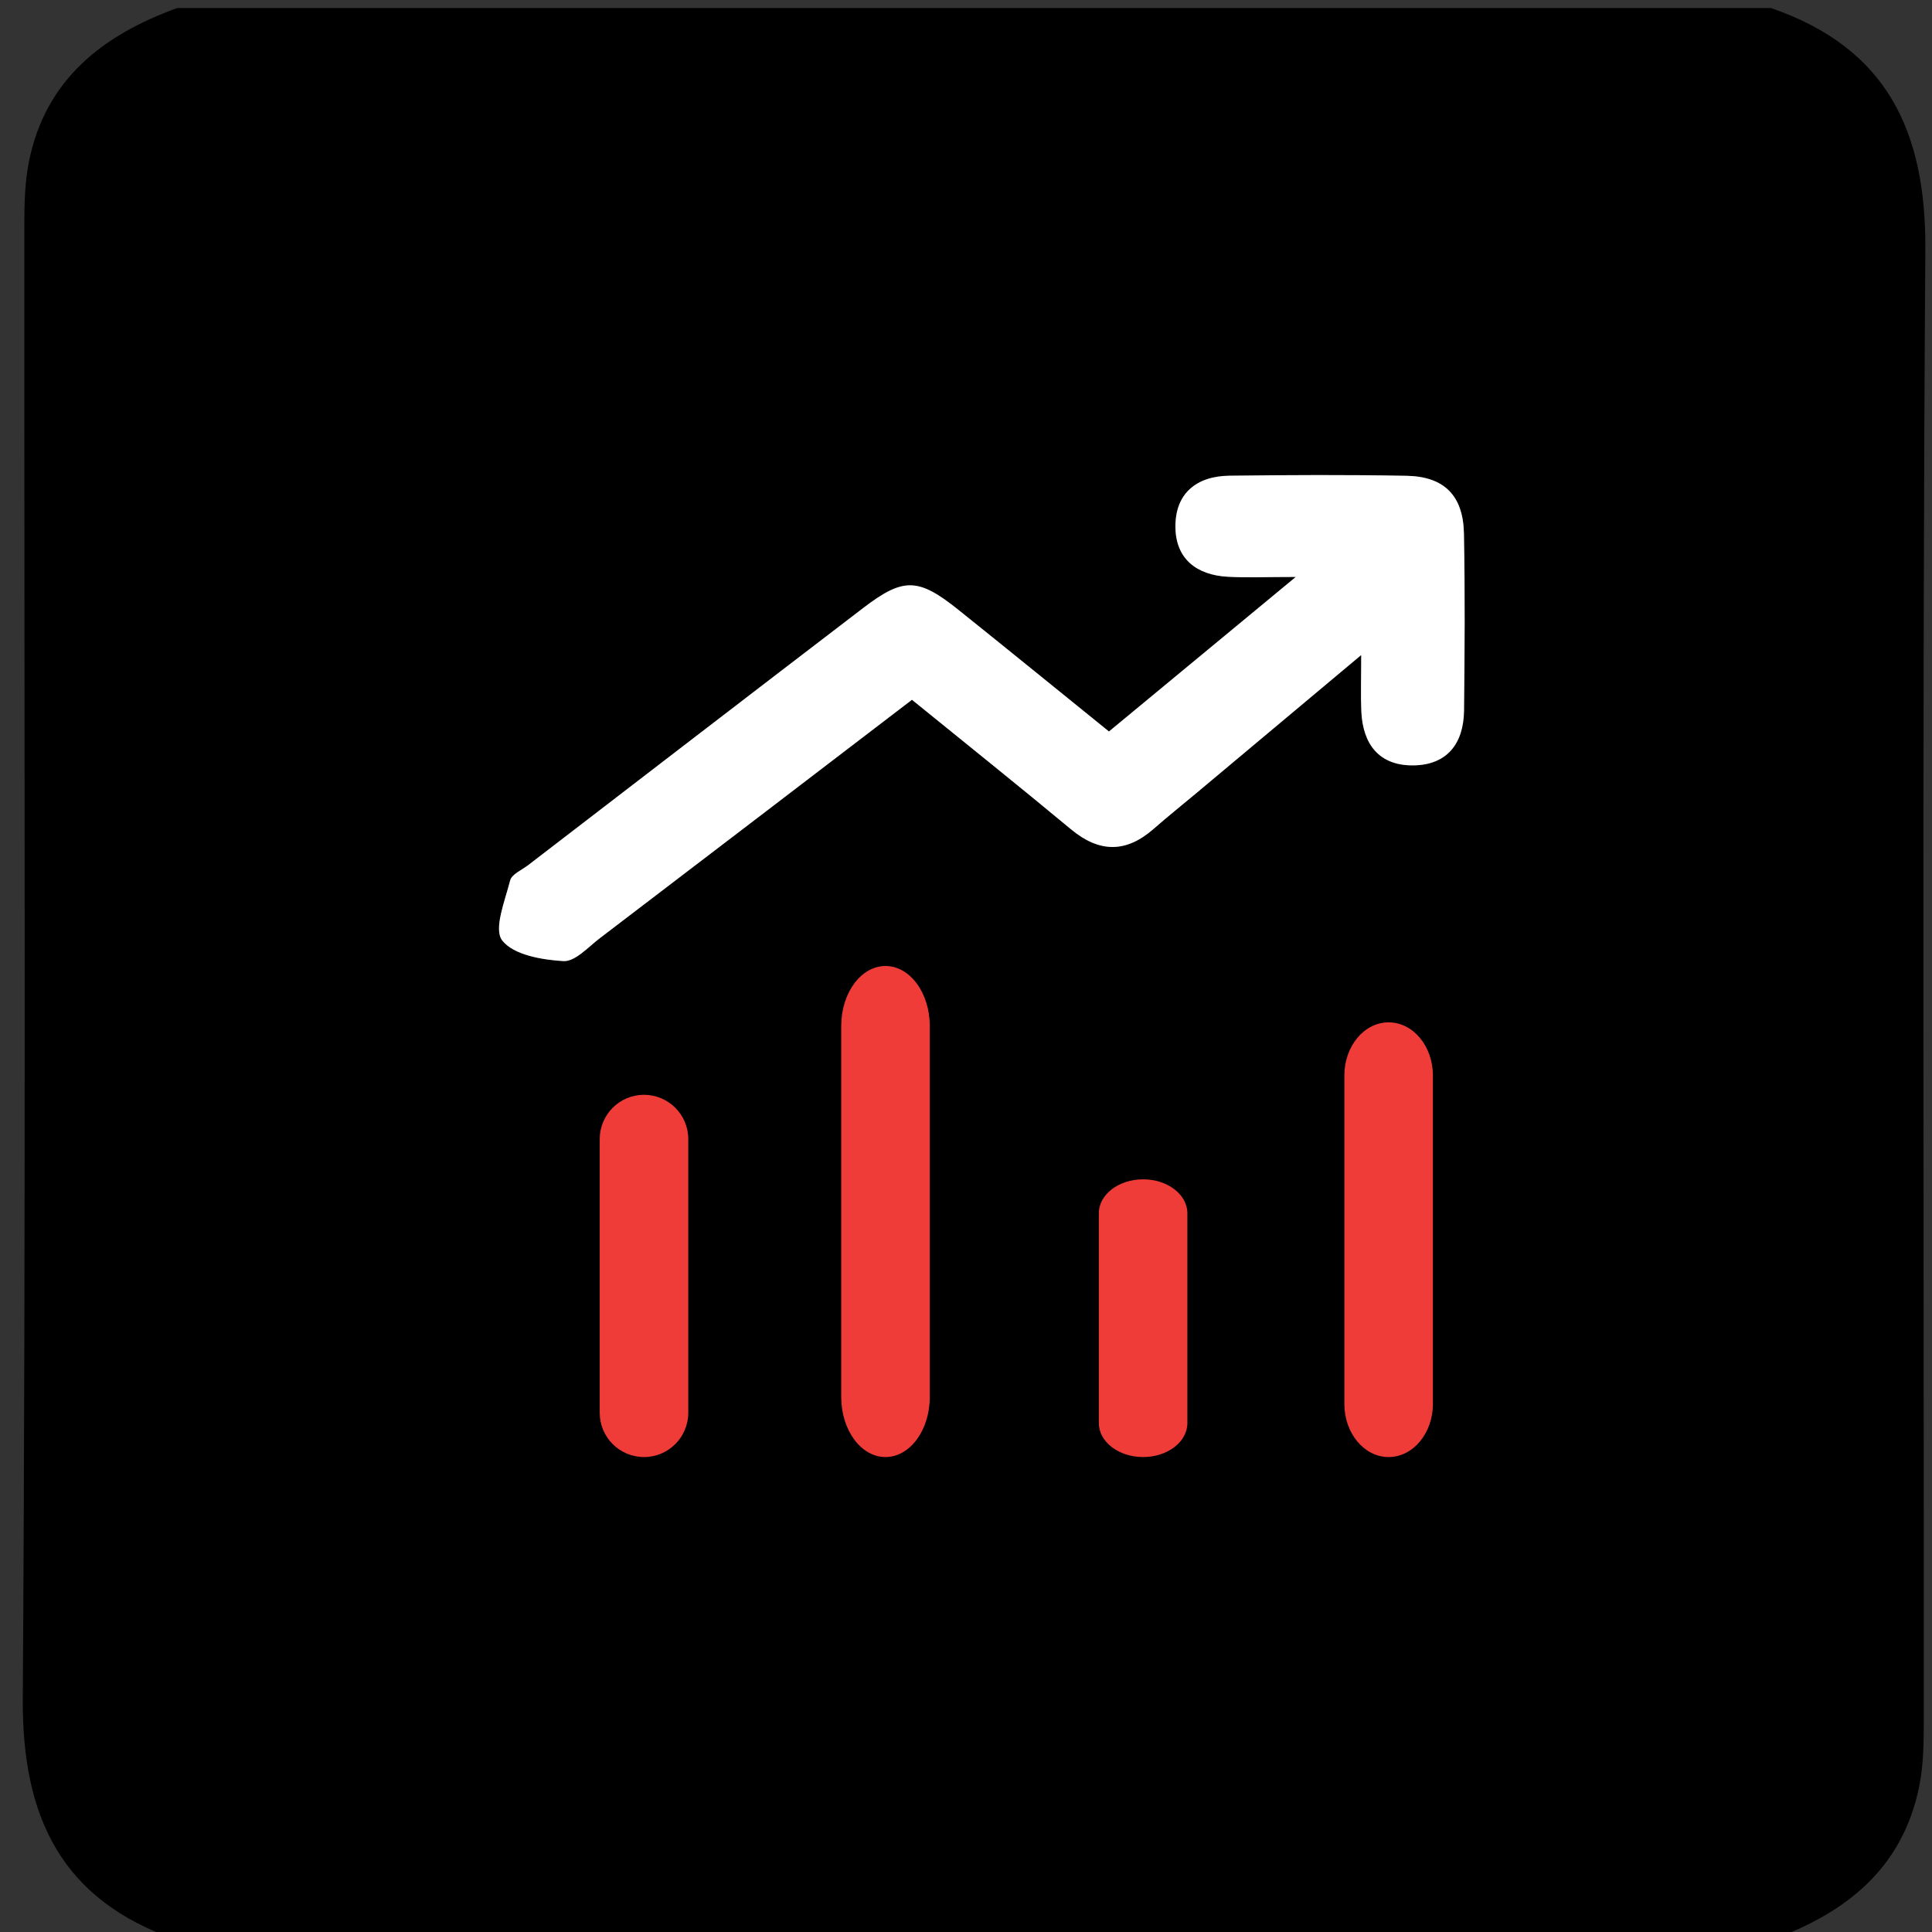 <?xml version="1.0" encoding="utf-8"?>
<!-- Generator: Adobe Illustrator 16.0.0, SVG Export Plug-In . SVG Version: 6.00 Build 0)  -->
<!DOCTYPE svg PUBLIC "-//W3C//DTD SVG 1.1//EN" "http://www.w3.org/Graphics/SVG/1.1/DTD/svg11.dtd">
<svg version="1.1" id="图层_1" xmlns="http://www.w3.org/2000/svg" xmlns:xlink="http://www.w3.org/1999/xlink" x="0px" y="0px"
	 width="240px" height="240px" viewBox="0 0 240 240" enable-background="new 0 0 240 240" xml:space="preserve">
<rect x="0" y="0" width="240" height="240" fill="#333333" stroke="none"/>
<path fill-rule="evenodd" clip-rule="evenodd" d="M220,241c-66,0-132,0-198,0c-14.346-4.936-19.27-15.209-19.171-30.021
	C3.238,149.996,2.993,89.01,3.023,28.024c0.001-2.65,0.052-5.358,0.571-7.941C5.65,9.856,12.757,4.367,22,1c66,0,132,0,198,0
	c14.34,4.94,19.271,15.208,19.172,30.023c-0.41,60.982-0.165,121.969-0.194,182.953c-0.002,2.651-0.045,5.361-0.568,7.942
	C236.338,232.132,229.28,237.67,220,241z M113.288,86.93c6.845,5.563,13.347,10.758,19.742,16.08
	c3.522,2.932,6.843,2.966,10.274-0.041c1.752-1.535,3.574-2.99,5.361-4.486c6.564-5.497,13.127-10.995,20.427-17.11
	c0,3.085-0.073,5.047,0.016,7.002c0.186,4.086,2.216,6.741,6.44,6.705c4.229-0.036,6.273-2.735,6.319-6.818
	c0.083-7.327,0.129-14.657-0.012-21.981c-0.09-4.72-2.447-7.087-7.134-7.176c-7.324-0.138-14.654-0.1-21.981-0.011
	c-4.108,0.05-6.765,2.19-6.726,6.393c0.038,3.942,2.637,5.943,6.48,6.161c2.372,0.135,4.758,0.025,8.469,0.025
	c-8.522,7.05-15.868,13.126-23.205,19.194c-6.518-5.271-12.585-10.208-18.688-15.101c-5.003-4.01-6.841-4.063-11.861-0.224
	c-13.883,10.62-27.737,21.28-41.599,31.929c-0.791,0.607-2.041,1.129-2.239,1.905c-0.639,2.507-2.081,6.04-0.986,7.45
	c1.397,1.801,4.935,2.41,7.606,2.566c1.454,0.085,3.084-1.752,4.533-2.855C87.36,106.76,100.173,96.953,113.288,86.93z"/>
<path fill-rule="evenodd" clip-rule="evenodd" fill="#FFFFFF" d="M113.288,86.93c-13.115,10.023-25.927,19.83-38.763,29.607
	c-1.449,1.104-3.079,2.94-4.533,2.855c-2.672-0.156-6.209-0.766-7.606-2.566c-1.095-1.41,0.347-4.943,0.986-7.45
	c0.198-0.776,1.448-1.298,2.239-1.905c13.862-10.648,27.716-21.309,41.599-31.929c5.02-3.84,6.858-3.786,11.861,0.224
	c6.104,4.893,12.171,9.83,18.688,15.101c7.337-6.068,14.683-12.145,23.205-19.194c-3.711,0-6.097,0.109-8.469-0.025
	c-3.844-0.218-6.442-2.219-6.48-6.161c-0.039-4.202,2.617-6.343,6.726-6.393c7.327-0.089,14.657-0.127,21.981,0.011
	c4.687,0.089,7.044,2.456,7.134,7.176c0.141,7.324,0.095,14.654,0.012,21.981c-0.046,4.083-2.09,6.782-6.319,6.818
	c-4.225,0.036-6.255-2.619-6.44-6.705c-0.089-1.955-0.016-3.917-0.016-7.002c-7.3,6.115-13.862,11.613-20.427,17.11
	c-1.787,1.496-3.609,2.951-5.361,4.486c-3.432,3.007-6.752,2.973-10.274,0.041C126.635,97.688,120.133,92.493,113.288,86.93z"/>
<path fill-rule="evenodd" clip-rule="evenodd" fill="#EF3C38" d="M85.5,175.5c0,3.037-2.462,5.5-5.5,5.5l0,0
	c-3.038,0-5.5-2.463-5.5-5.5v-34c0-3.037,2.462-5.5,5.5-5.5l0,0c3.038,0,5.5,2.463,5.5,5.5V175.5z"/>
<path fill-rule="evenodd" clip-rule="evenodd" fill="#EF3C38" d="M115.5,173.545c0,4.116-2.462,7.455-5.5,7.455l0,0
	c-3.038,0-5.5-3.339-5.5-7.455v-46.09c0-4.116,2.462-7.455,5.5-7.455l0,0c3.038,0,5.5,3.339,5.5,7.455V173.545z"/>
<path fill-rule="evenodd" clip-rule="evenodd" fill="#EF3C38" d="M147.5,176.783c0,2.328-2.463,4.217-5.5,4.217l0,0
	c-3.037,0-5.5-1.889-5.5-4.217v-26.066c0-2.328,2.463-4.217,5.5-4.217l0,0c3.037,0,5.5,1.889,5.5,4.217V176.783z"/>
<path fill-rule="evenodd" clip-rule="evenodd" fill="#EF3C38" d="M178,174.399c0,3.645-2.463,6.601-5.5,6.601l0,0
	c-3.037,0-5.5-2.956-5.5-6.601v-40.799c0-3.645,2.463-6.601,5.5-6.601l0,0c3.037,0,5.5,2.956,5.5,6.601V174.399z"/>
</svg>
